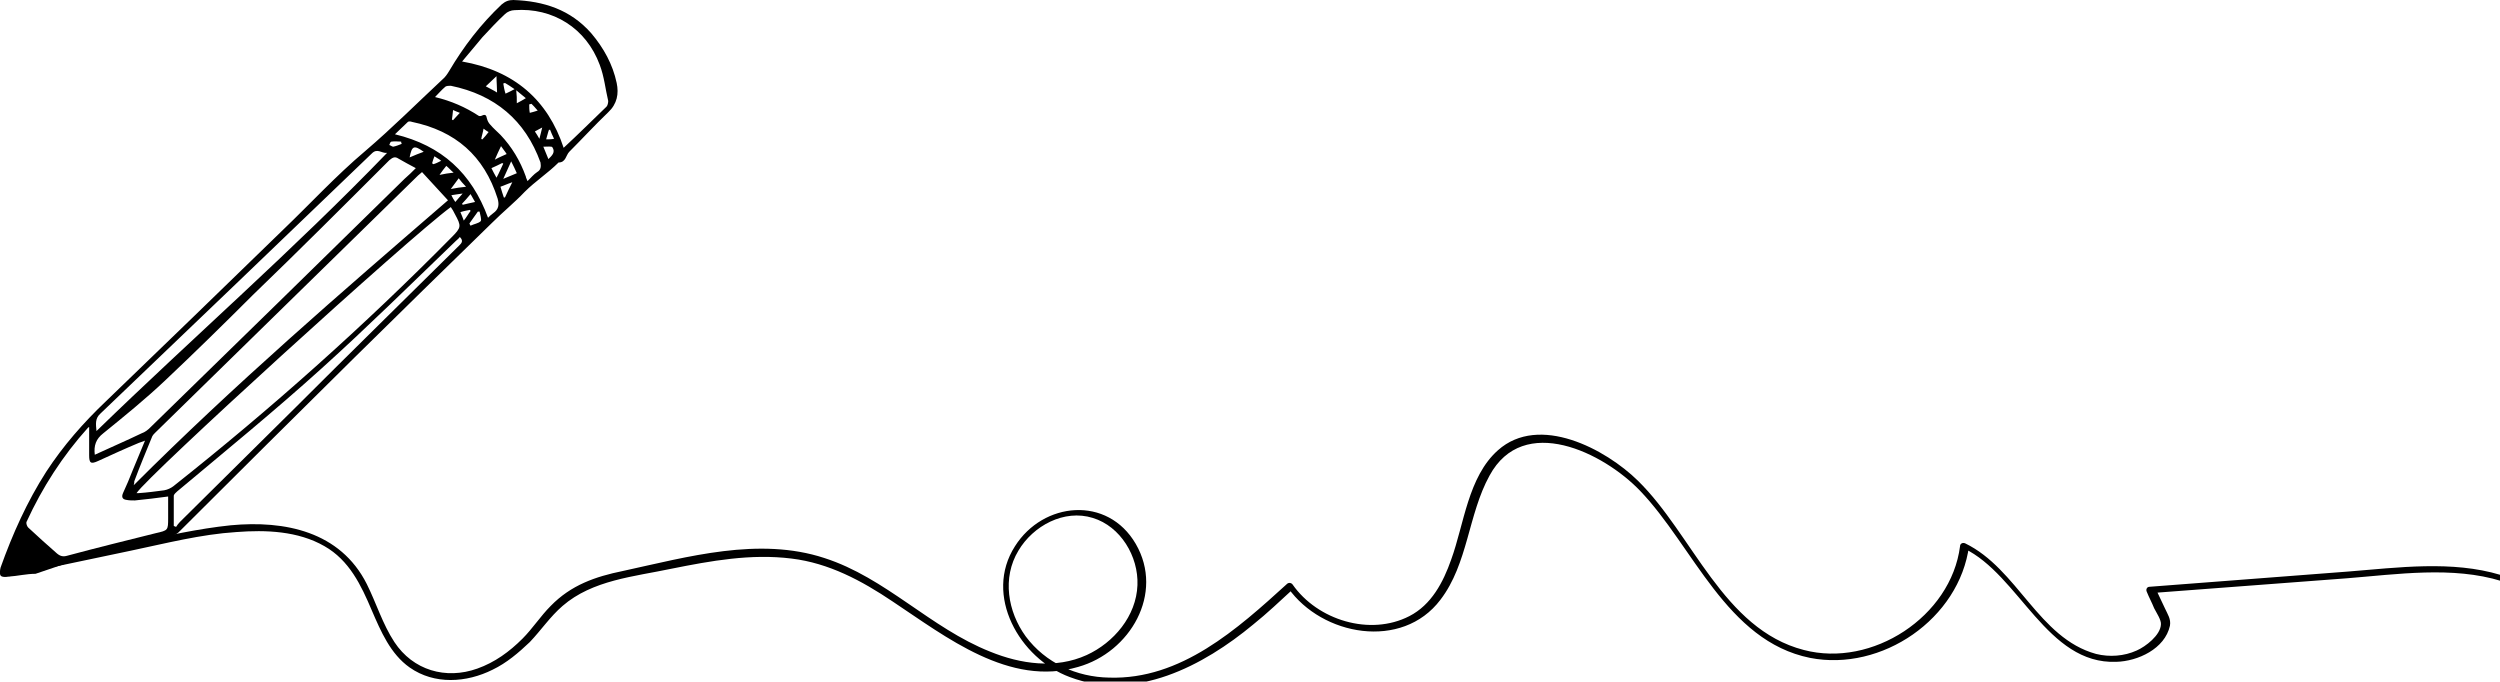 <?xml version="1.0" encoding="utf-8"?>
<!-- Generator: Adobe Illustrator 25.0.0, SVG Export Plug-In . SVG Version: 6.00 Build 0)  -->
<svg version="1.1" id="Capa_1" xmlns="http://www.w3.org/2000/svg" xmlns:xlink="http://www.w3.org/1999/xlink" x="0px" y="0px"
	 viewBox="0 0 443.1 120.8" style="enable-background:new 0 0 443.1 120.8;" xml:space="preserve">
<g>
	<g>
		<path d="M443.2,101.9c-8.6-2.6-18.2-1.3-27-0.6c-11.7,0.9-23.5,1.8-35.2,2.7c-0.5,0-0.7,0.5-0.5,0.9c0.4,1,0.9,1.9,1.3,2.9
			c0.4,0.8,1.3,2.1,1.2,2.9c-0.1,1.9-2.7,3.9-4.3,4.6c-2.2,1-4.8,1.2-7.2,0.6c-10.2-2.8-13.9-15.1-23.2-19.6
			c-0.5-0.2-0.9,0.1-0.9,0.5c-1.6,12.5-15.6,21.6-27.7,18.4c-14.3-3.7-19.7-20.5-29.4-30c-5.7-5.6-17.5-11.9-24.8-5.4
			c-5.3,4.7-6,13.1-8.3,19.4c-1.4,4-3.5,8-7.4,10c-7,3.6-16.3,0.7-20.7-5.6c-0.2-0.3-0.7-0.4-1-0.1c-8.8,8-18.8,17-31.5,16.6
			c-5.8-0.1-11.3-2.6-14.8-7.3c-3.2-4.4-4.2-10.4-1.3-15.2c2.6-4.4,8.1-7.4,13.2-5.8c4.9,1.5,8.1,6.8,7.9,11.9
			c-0.2,5.5-4.2,10.2-9,12.4c-5.5,2.5-11.7,1.6-17.1-0.6c-10.6-4.2-18.5-13.1-29.4-16.6c-11.6-3.8-24.2-0.2-35.7,2.3
			c-4.9,1-9.2,2.5-12.8,6.2c-1.8,1.8-3.2,4-5,5.8c-2.3,2.3-4.9,4.2-8,5.3c-5.6,2-11.4,0.3-14.7-4.7c-2.1-3.2-3.2-6.9-4.9-10.3
			c-4.7-9.3-14.5-11.3-24.1-10.4c-5.8,0.6-11.5,1.9-17.2,3.1c-7.4,1.6-14.8,3.1-22.2,4.7c-0.8,0.2-0.5,1.4,0.3,1.2
			c7.1-1.5,14.2-3,21.4-4.5c6.2-1.3,12.4-2.9,18.7-3.3c5.2-0.4,10.9-0.2,15.6,2.5c4.4,2.5,6.5,6.9,8.4,11.4
			c1.6,3.7,3.3,7.7,6.7,10.1c4.4,3.1,10.1,2.7,14.7,0.4c2.5-1.2,4.6-3,6.6-4.9c2-2.1,3.6-4.5,5.8-6.4c5.3-4.6,12.7-5.2,19.3-6.6
			c7-1.4,14.1-2.7,21.3-1.8c6.6,0.8,12.4,3.9,17.9,7.6c9.5,6.3,20.7,15.2,32.9,11.6c9.2-2.6,15.3-13,10.2-21.8
			c-5-8.6-16.4-7.5-21.4,0.4c-5.6,8.7,0.8,19.9,9.7,23.2c11.6,4.4,23.7-2,32.5-9.3c2.5-2,4.8-4.2,7.2-6.4c-0.3,0-0.7-0.1-1-0.1
			c6,8.5,20.2,11.1,27,2.1c4.9-6.4,4.9-15.1,8.7-22c6-11.1,20.2-4.1,26.7,2.7c9.4,9.8,15.3,26.6,30.1,29.6
			c12.7,2.5,26.5-6.9,28.2-19.9c-0.3,0.2-0.6,0.4-0.9,0.5c9.8,4.7,14.7,20.6,27,20.1c3.8-0.1,8.6-2.3,9.5-6.4c0.2-1.2-0.4-2-0.9-3.1
			c-0.6-1.2-1.1-2.4-1.7-3.6c-0.2,0.3-0.4,0.6-0.5,0.9c11.5-0.9,22.9-1.7,34.4-2.6c8.9-0.7,18.8-2.2,27.5,0.5
			C443.7,103.3,444,102.1,443.2,101.9L443.2,101.9z"/>
	</g>
</g>
<path d="M12.2,99.7c2.9-0.9,5.7-1.6,8.6-2.3c2.8-0.7,5.5-1.5,8.3-2.1c1-0.2,2-0.3,2.8-1.2c10.3-10.3,20.6-20.5,30.9-30.7
	c8.1-8,16.2-15.9,24.4-23.9c1.9-1.9,4-3.6,5.8-5.5c1.9-1.9,4.1-3.3,6-5.2c1.3,0,1.3-1.3,1.9-1.9c2.3-2.3,4.5-4.7,6.9-7
	c1.6-1.5,1.9-3.3,1.5-5.2c-0.7-3.3-2.3-6.2-4.5-8.8C101.1,1.7,96.4,0.2,91,0c-0.8,0-1.4,0.2-2.1,0.8c-3.7,3.5-6.7,7.4-9.3,11.8
	c-0.3,0.5-0.7,1.1-1.2,1.5c-4.5,4.2-8.9,8.6-13.7,12.7c-5.1,4.3-9.7,9.3-14.5,13.9C39.8,50.8,29.3,61,18.8,71.1
	c-4,3.8-7.6,7.9-10.6,12.5c-3.4,5.3-6,11.1-8.1,17c-0.1,0.4-0.2,1.1,0,1.4c0.2,0.3,0.9,0.3,1.4,0.2c1.6-0.1,3.2-0.5,4.8-0.5
	L12.2,99.7z M69.4,25.1c0.6-0.1,1.1,0,1.7,0c0,0.1,0,0.2,0.1,0.4c-0.5,0.2-1,0.4-1.5,0.5c-0.2,0-0.4-0.2-0.7-0.3
	C69.1,25.4,69.2,25.1,69.4,25.1z M17.8,73.3c16-15.3,32.1-30.7,48.1-46.1c1-1,1.7,0,2.7-0.1C52,44.3,34.2,59.8,17.1,76.4
	C17,75.2,16.8,74.2,17.8,73.3z M18.3,76.8c3.7-3,7.4-6,10.9-9.3c5.3-5,10.5-10.1,15.6-15.2C53,44.4,61,36.4,69,28.4
	c0.6-0.5,1-0.7,1.6-0.3c1,0.6,2,1.1,3.1,1.7c-0.7,0.7-1.3,1.3-2,1.9c-15,14.7-30,29.4-45.1,44.1c-0.4,0.4-0.9,0.8-1.5,1
	c-2.7,1.3-5.5,2.5-8.3,3.8C16.6,79,17,77.8,18.3,76.8z M83.4,34.4c0.3,0.5,0.5,0.9,0.8,1.4c-0.8,0.2-1.5,0.3-2.2,0.5
	c0-0.1-0.1-0.1-0.1-0.2C82.4,35.6,82.8,35.1,83.4,34.4z M80.7,35.8c-0.3-0.4-0.5-0.8-0.7-1.2c0.7-0.1,1.2-0.2,2-0.3
	C81.5,34.9,81.1,35.3,80.7,35.8z M79.9,33.5c0.5-0.7,0.9-1.2,1.4-1.9c0.4,0.5,0.7,0.9,1.3,1.5C81.6,33.2,80.9,33.3,79.9,33.5z
	 M77.9,31c0.4-0.6,0.8-1.1,1.2-1.6c0.5,0.4,0.8,0.8,1.3,1.2C79.5,30.7,78.8,30.8,77.9,31z M76.8,29.1c-0.1-0.1-0.2-0.1-0.2-0.2
	c0.1-0.4,0.2-0.7,0.4-1.2c0.4,0.3,0.7,0.4,1.2,0.8C77.6,28.8,77.2,29,76.8,29.1z M79.4,35.5C60.4,51.9,41.5,68.2,23.7,86
	c0.1-0.3,0.1-0.5,0.1-0.7c1-2.7,2.1-5.3,3.2-8c0.1-0.2,0.3-0.4,0.5-0.6c15.5-15.2,31.1-30.4,46.6-45.6c0.2-0.2,0.4-0.3,0.7-0.6
	C76.4,32.2,77.8,33.8,79.4,35.5z M72.6,27.9c0.4-2.1,0.8-2.2,2.5-1C74.3,27.2,73.5,27.5,72.6,27.9z M27.6,94.5
	c-5.2,1.3-10.5,2.6-15.7,4c-0.7,0.2-1.2,0.1-1.8-0.4c-1.7-1.5-3.4-3-5.1-4.6c-0.2-0.2-0.4-0.7-0.3-1c2.8-6.1,6.4-11.7,10.9-16.7
	c0,0,0.1-0.1,0.2-0.1c0,1.7,0,3.3,0,5c0,1.4,0.3,1.6,1.6,1c2.4-1.1,4.8-2.2,7.2-3.2c0.3-0.1,0.6-0.2,1.1-0.4
	c-0.8,1.9-1.5,3.6-2.2,5.3c-0.5,1.3-1.1,2.7-1.7,4c-0.3,0.7-0.1,1.1,0.6,1.2c0.5,0.1,1,0.1,1.5,0.1c1.9-0.2,3.8-0.4,5.9-0.7
	c0,1.3,0,2.5,0,3.8C29.8,94,29.8,94,27.6,94.5z M29.1,86.9c-1.5,0.2-3,0.4-4.5,0.5c-0.1,0-0.2,0-0.4,0c2-3.1,48.2-45.2,55.7-50.7
	c0.3,0.4,0.5,0.8,0.7,1.2c1.2,2.2,1.2,2.4-0.6,4.2c-15.5,15.7-32,30.4-49.3,44.1C30.3,86.5,29.7,86.8,29.1,86.9z M81.4,43.5
	C71.8,53,62.1,62.5,52.5,72.1c-6.9,6.8-13.7,13.6-20.6,20.4c-0.3,0.3-0.5,0.6-0.7,0.9c-0.1-0.1-0.3-0.1-0.4-0.2c0-1.8,0-3.5,0-5.3
	c0-0.3,0.4-0.6,0.6-0.8c8.6-7.2,17.3-14.3,25.6-21.8c8.1-7.3,15.9-15,23.8-22.6c0.2-0.2,0.5-0.4,0.7-0.7
	C82.2,42.7,81.8,43.1,81.4,43.5z M81.6,37.6c0.6-0.2,1.2-0.3,1.7-0.4c0,0.1,0.1,0.1,0.1,0.2c-0.4,0.5-0.7,1.1-1.2,1.7
	C82,38.5,81.8,38.1,81.6,37.6z M85.2,39.2c-0.4,0.4-1.2,0.5-1.8,0.8c-0.1-0.1-0.1-0.2-0.2-0.4c0.5-0.7,1-1.4,1.5-2.1
	c0.1,0,0.2,0,0.3,0C85.1,38.1,85.4,38.9,85.2,39.2z M87.4,37.8c-0.3,0.2-0.6,0.5-0.9,0.8c-2.9-7.9-8.2-12.8-16.5-14.8
	c0.8-0.8,1.6-1.5,2.3-2.2c0.1-0.1,0.5-0.1,0.7,0c7.7,1.6,12.8,6,15.2,13.6C88.5,36.3,88.4,37.1,87.4,37.8z M80.1,21.2
	c0.1-0.5,0.1-1,0.2-1.7c0.4,0.2,0.7,0.3,1.2,0.5c-0.5,0.5-0.8,0.9-1.2,1.3C80.2,21.3,80.2,21.2,80.1,21.2z M85.3,24.6
	c0.1-0.6,0.3-1.1,0.4-1.8c0.3,0.2,0.5,0.4,0.9,0.6c-0.4,0.5-0.7,0.9-1.1,1.3C85.4,24.7,85.4,24.7,85.3,24.6z M89,28.9
	c0.1,0,0.1,0.1,0.2,0.1c-0.4,0.8-0.7,1.6-1.2,2.5c-0.4-0.7-0.6-1.1-0.9-1.7C87.8,29.5,88.4,29.2,89,28.9z M87.7,28.3
	c0.4-0.9,0.7-1.6,1.1-2.4c0.4,0.6,0.7,0.9,1,1.4C89.2,27.6,88.6,27.8,87.7,28.3z M89.5,35c-0.1,0-0.2,0-0.2,0
	c-0.2-0.6-0.4-1.2-0.6-1.9c0.6-0.2,1.2-0.5,2.1-0.8C90.3,33.3,89.9,34.1,89.5,35z M89.2,31.7c0.5-1.1,0.9-2,1.4-3.1
	c0.4,0.8,0.7,1.4,1,2.1C90.9,31,90.2,31.3,89.2,31.7z M95.2,30.5c-0.6,0.4-1.1,1-1.7,1.6c-0.1-0.3-0.3-0.6-0.3-0.8
	c-1-2.8-2.5-5.3-4.5-7.4c-0.6-0.6-1.3-1.2-1.8-1.8c-0.3-0.3-0.5-0.7-0.6-1.1c-0.1-0.6-0.3-0.8-0.9-0.5c-0.2,0.1-0.5,0.1-0.6,0
	c-2.3-1.5-4.8-2.6-7.7-3.3c0.7-0.7,1.2-1.3,1.8-1.8c0.2-0.2,0.7-0.2,1-0.2c7.8,1.6,13.2,6.1,15.9,13.6
	C95.9,29.5,95.9,30.1,95.2,30.5z M86.1,15.3c0.6-0.6,1.1-1,1.9-1.8c0,1.1,0.1,1.9,0.1,2.9C87.5,16,86.8,15.7,86.1,15.3z M89.2,14.8
	c0.1,0,0.2-0.1,0.3-0.1c0.5,0.3,1,0.6,1.7,1.1c-0.6,0.3-1.1,0.6-1.6,0.8C89.4,16,89.3,15.4,89.2,14.8z M91.5,16
	c0.6,0.5,1.1,0.9,1.7,1.4c-0.5,0.3-1,0.6-1.6,0.9C91.6,17.5,91.6,16.9,91.5,16z M93.8,18.5l0.4-0.1c0.3,0.3,0.6,0.6,1.1,1.2
	c-0.6,0.2-1,0.3-1.4,0.4C93.8,19.5,93.8,19,93.8,18.5z M95.6,24.6c-0.3-0.5-0.5-0.9-0.8-1.3c0.4-0.2,0.7-0.4,1.3-0.7
	C95.9,23.4,95.8,23.9,95.6,24.6z M97.2,28.2c-0.3-0.7-0.5-1.2-0.9-2.2c0.7,0,1.5-0.1,1.6,0.1C98.5,27,97.8,27.6,97.2,28.2z
	 M96.8,24.7c0.2-0.6,0.3-1.2,0.5-1.7c0.1,0,0.2,0,0.2,0c0.2,0.5,0.4,1,0.7,1.6C97.7,24.7,97.3,24.7,96.8,24.7z M107.5,18.9
	c-2.5,2.4-5,4.9-7.6,7.3c-2.8-8.5-8.8-13.7-18-15.3c1.3-1.5,2.4-2.9,3.6-4.3c1.3-1.4,2.6-2.8,4-4.1c0.4-0.4,1.1-0.7,1.7-0.7
	c6.8-0.5,12.7,3.2,15.1,9.7c0.8,2.1,1,4.3,1.5,6.4C107.8,18.2,107.7,18.7,107.5,18.9z"/>
</svg>
